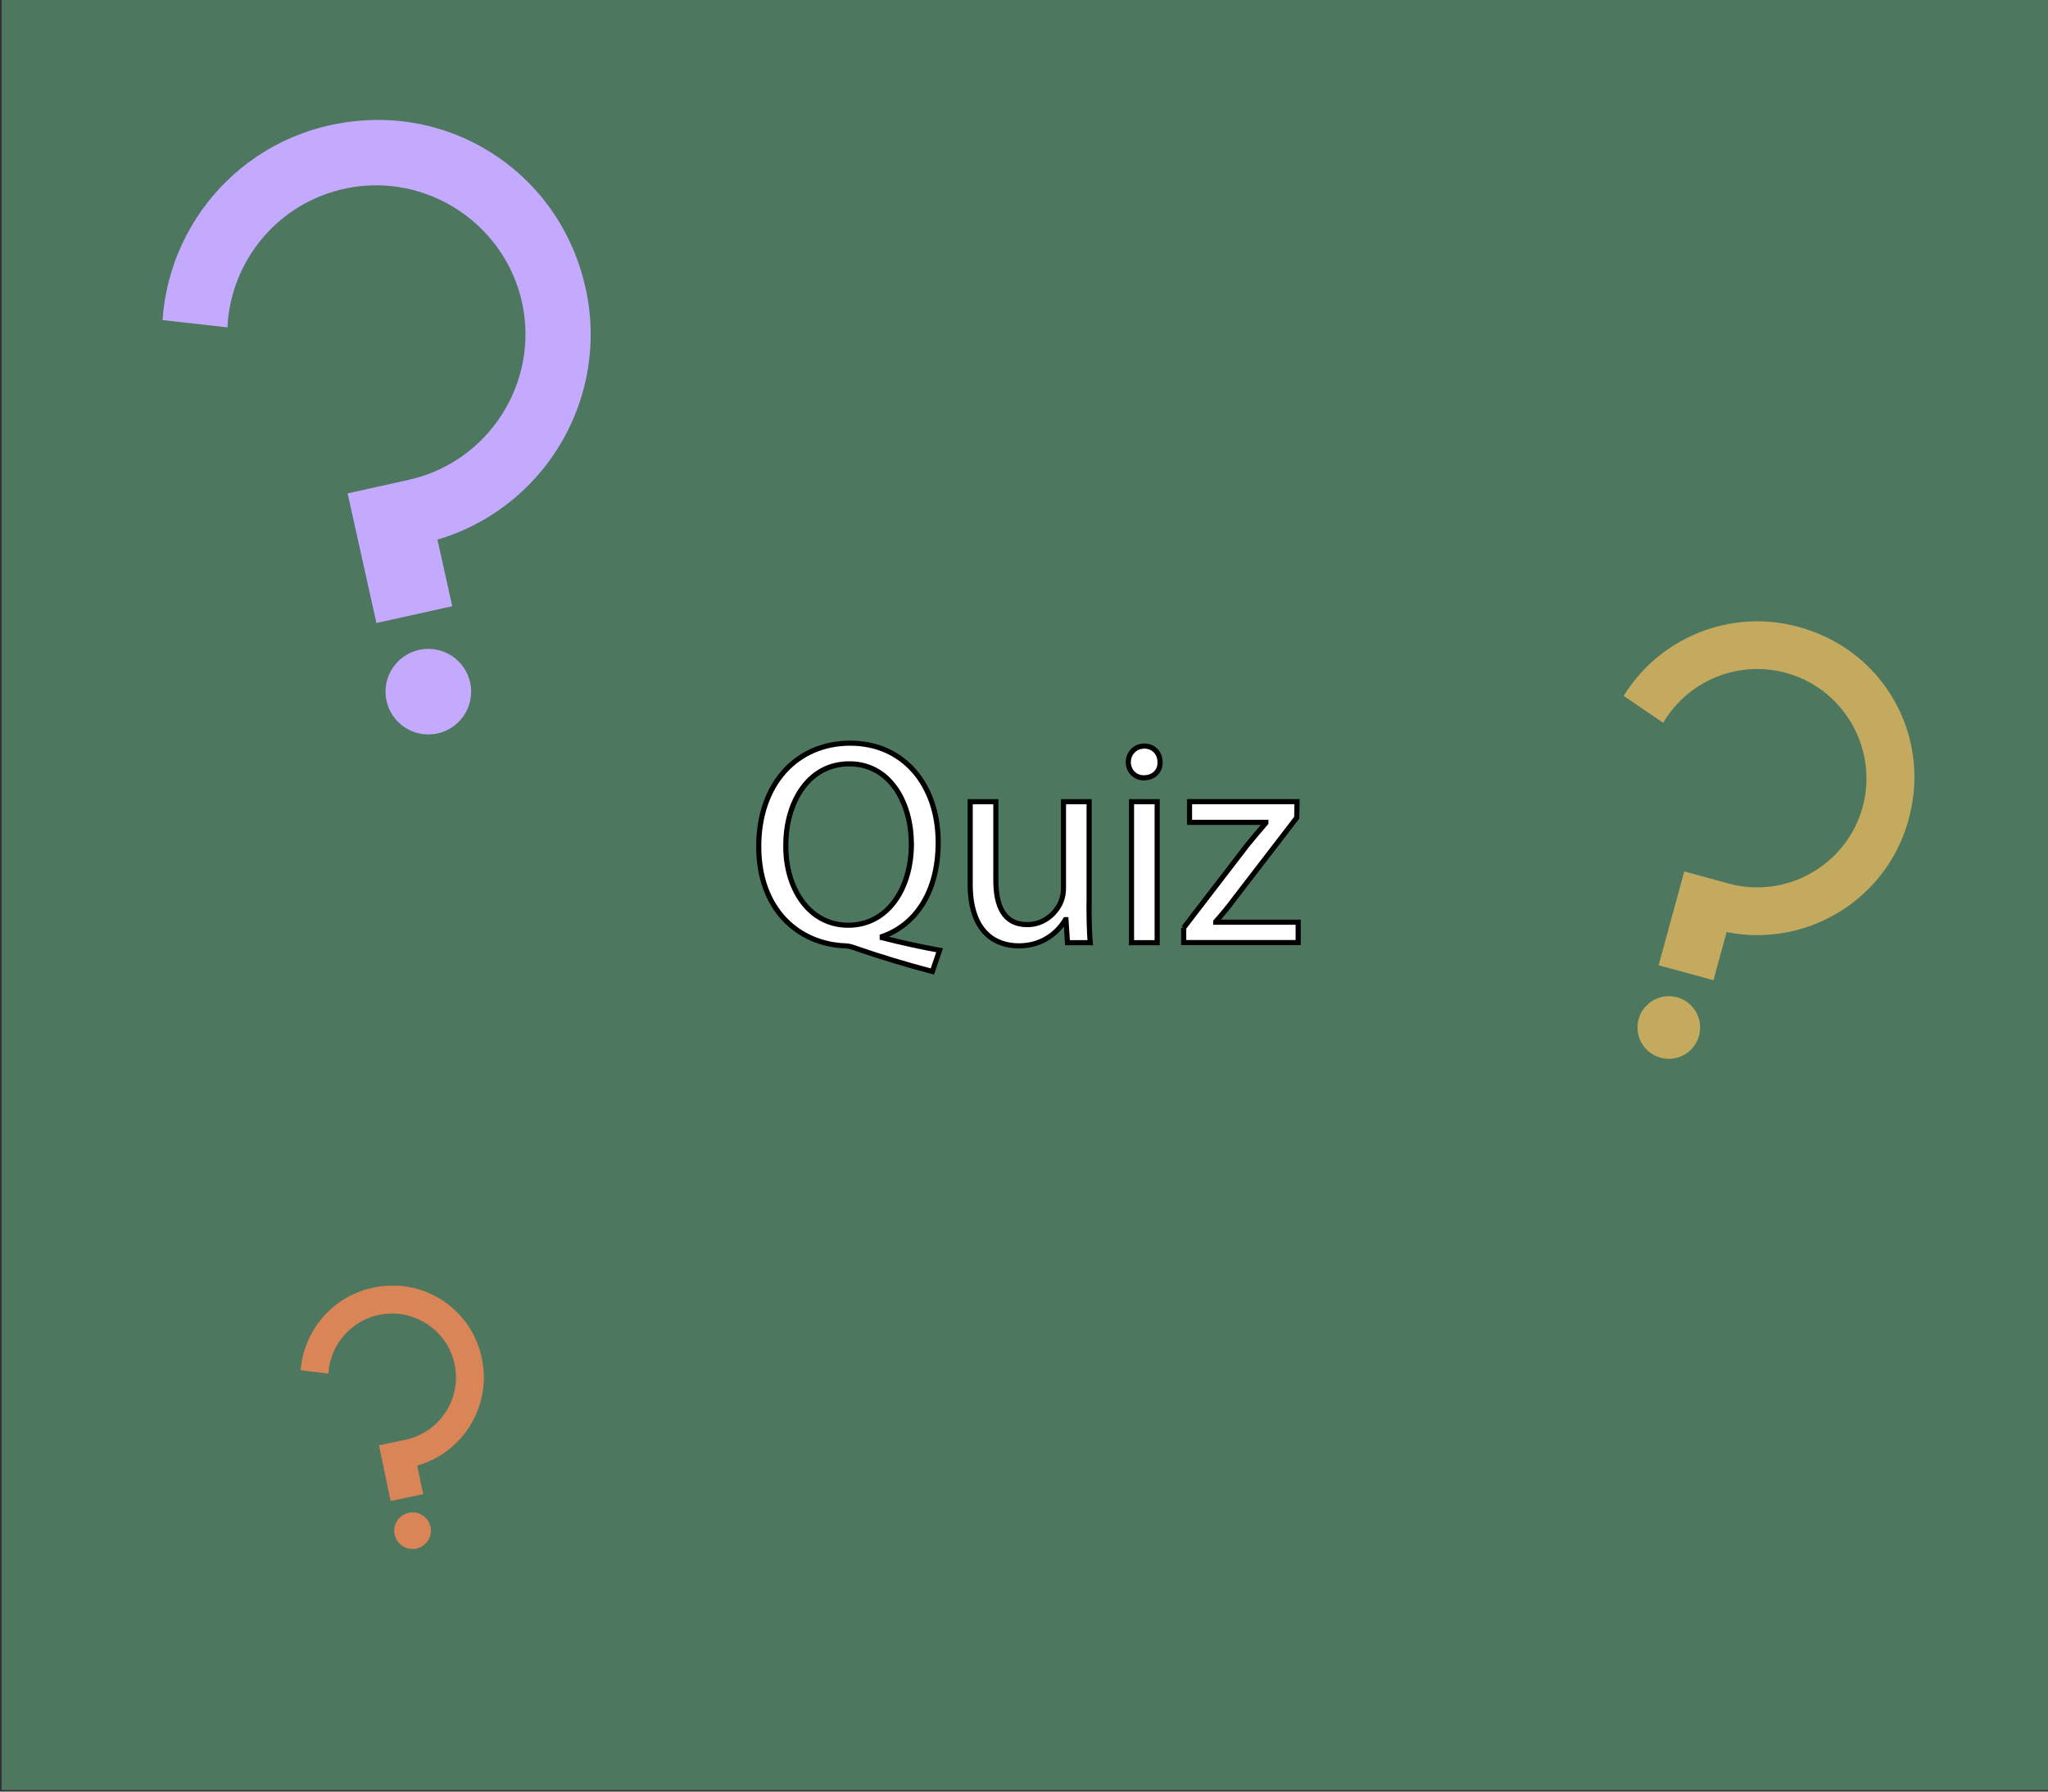 <?xml version="1.0" encoding="UTF-8"?><svg id="Layer_1" xmlns="http://www.w3.org/2000/svg" width="400" height="350" viewBox="0 0 400 350"><rect x="0" y="0" width="400" height="350" fill="#333333" stroke="none"/><defs><style>.cls-1{fill:#fff;stroke:#000;stroke-miterlimit:10;}.cls-2{fill:#4d775f;}.cls-2,.cls-3,.cls-4,.cls-5{stroke-width:0px;}.cls-3{fill:#c4aa5e;}.cls-4{fill:#c4aaff;}.cls-5{fill:#d98558;}</style></defs><circle class="cls-5" cx="73.63" cy="322.44" r="3.58"/><rect class="cls-2" x=".32" y="-.31" width="400" height="350"/><path class="cls-1" d="M182.1,189.79c-5.18-1.37-10.24-2.9-14.68-4.44-.8-.29-1.59-.57-2.33-.57-9.1-.34-16.9-7.06-16.9-19.4s7.51-20.2,17.87-20.2,17.18,8.08,17.18,19.4c0,9.84-4.55,16.16-10.93,18.38v.23c3.81.97,7.97,1.88,11.21,2.45l-1.42,4.15ZM178,164.81c0-7.68-3.98-15.59-12.12-15.59s-12.46,7.74-12.4,16.05c-.06,8.14,4.44,15.48,12.18,15.48s12.35-7.17,12.35-15.93Z"/><path class="cls-1" d="M212.7,176.65c0,2.84.06,5.35.23,7.51h-4.44l-.29-4.5h-.11c-1.31,2.22-4.21,5.12-9.1,5.12-4.32,0-9.5-2.39-9.5-12.06v-16.1h5.01v15.25c0,5.23,1.59,8.76,6.15,8.76,3.36,0,5.69-2.33,6.6-4.55.29-.74.46-1.65.46-2.56v-16.9h5.01v20.03Z"/><path class="cls-1" d="M226.58,148.88c.06,1.71-1.19,3.07-3.19,3.07-1.76,0-3.02-1.37-3.02-3.07s1.31-3.13,3.13-3.13,3.07,1.37,3.07,3.13ZM221,184.16v-27.54h5.01v27.54h-5.01Z"/><path class="cls-1" d="M231.19,181.25l12.46-16.22c1.2-1.48,2.33-2.79,3.59-4.27v-.11h-14.91v-4.04h21l-.06,3.13-12.29,15.99c-1.14,1.54-2.28,2.9-3.53,4.32v.11h16.1v3.98h-22.36v-2.9Z"/><path class="cls-4" d="M111.78,48.33c-6.62-15.33-21.94-25.21-38.63-24.89-23.14.44-40.02,18.31-41.4,39.09l12.67,1.42c.6-13.03,9.97-24.54,23.46-27.2,15.54-3.07,30.83,7.04,34.12,22.54s-6.57,30.98-22.17,34.45l-11.94,2.65,5.63,25.32,11.94-2.65,2.87-.64-2.89-13c23.45-6.95,36.74-33.06,26.35-57.09Z"/><circle class="cls-4" cx="83.66" cy="135.12" r="8.36"/><path class="cls-3" d="M373.82,154.11c.95-12.19-5.59-23.83-16.52-29.33-15.15-7.62-32.19-1.81-40.18,11.17l7.72,5.25c4.84-8.23,14.85-12.49,24.5-9.6,11.12,3.32,17.57,15.1,14.4,26.26s-14.84,17.83-26.14,14.74l-8.64-2.36-5.01,18.33,8.64,2.36,2.07.57,2.57-9.41c17.57,3.52,35.1-8.86,36.59-27.98Z"/><circle class="cls-3" cx="325.94" cy="200.73" r="6.12"/><path class="cls-5" d="M93.06,262c-2.76-6.6-9.27-10.91-16.42-10.85-9.91.07-17.23,7.64-17.92,16.53l5.42.67c.32-5.58,4.39-10.46,10.18-11.53,6.67-1.24,13.17,3.17,14.5,9.82s-2.97,13.24-9.67,14.64l-5.13,1.08,2.28,10.87,5.13-1.08,1.23-.26-1.17-5.58c10.08-2.86,15.9-13.97,11.57-24.32Z"/><circle class="cls-5" cx="80.58" cy="299.03" r="3.58"/></svg>